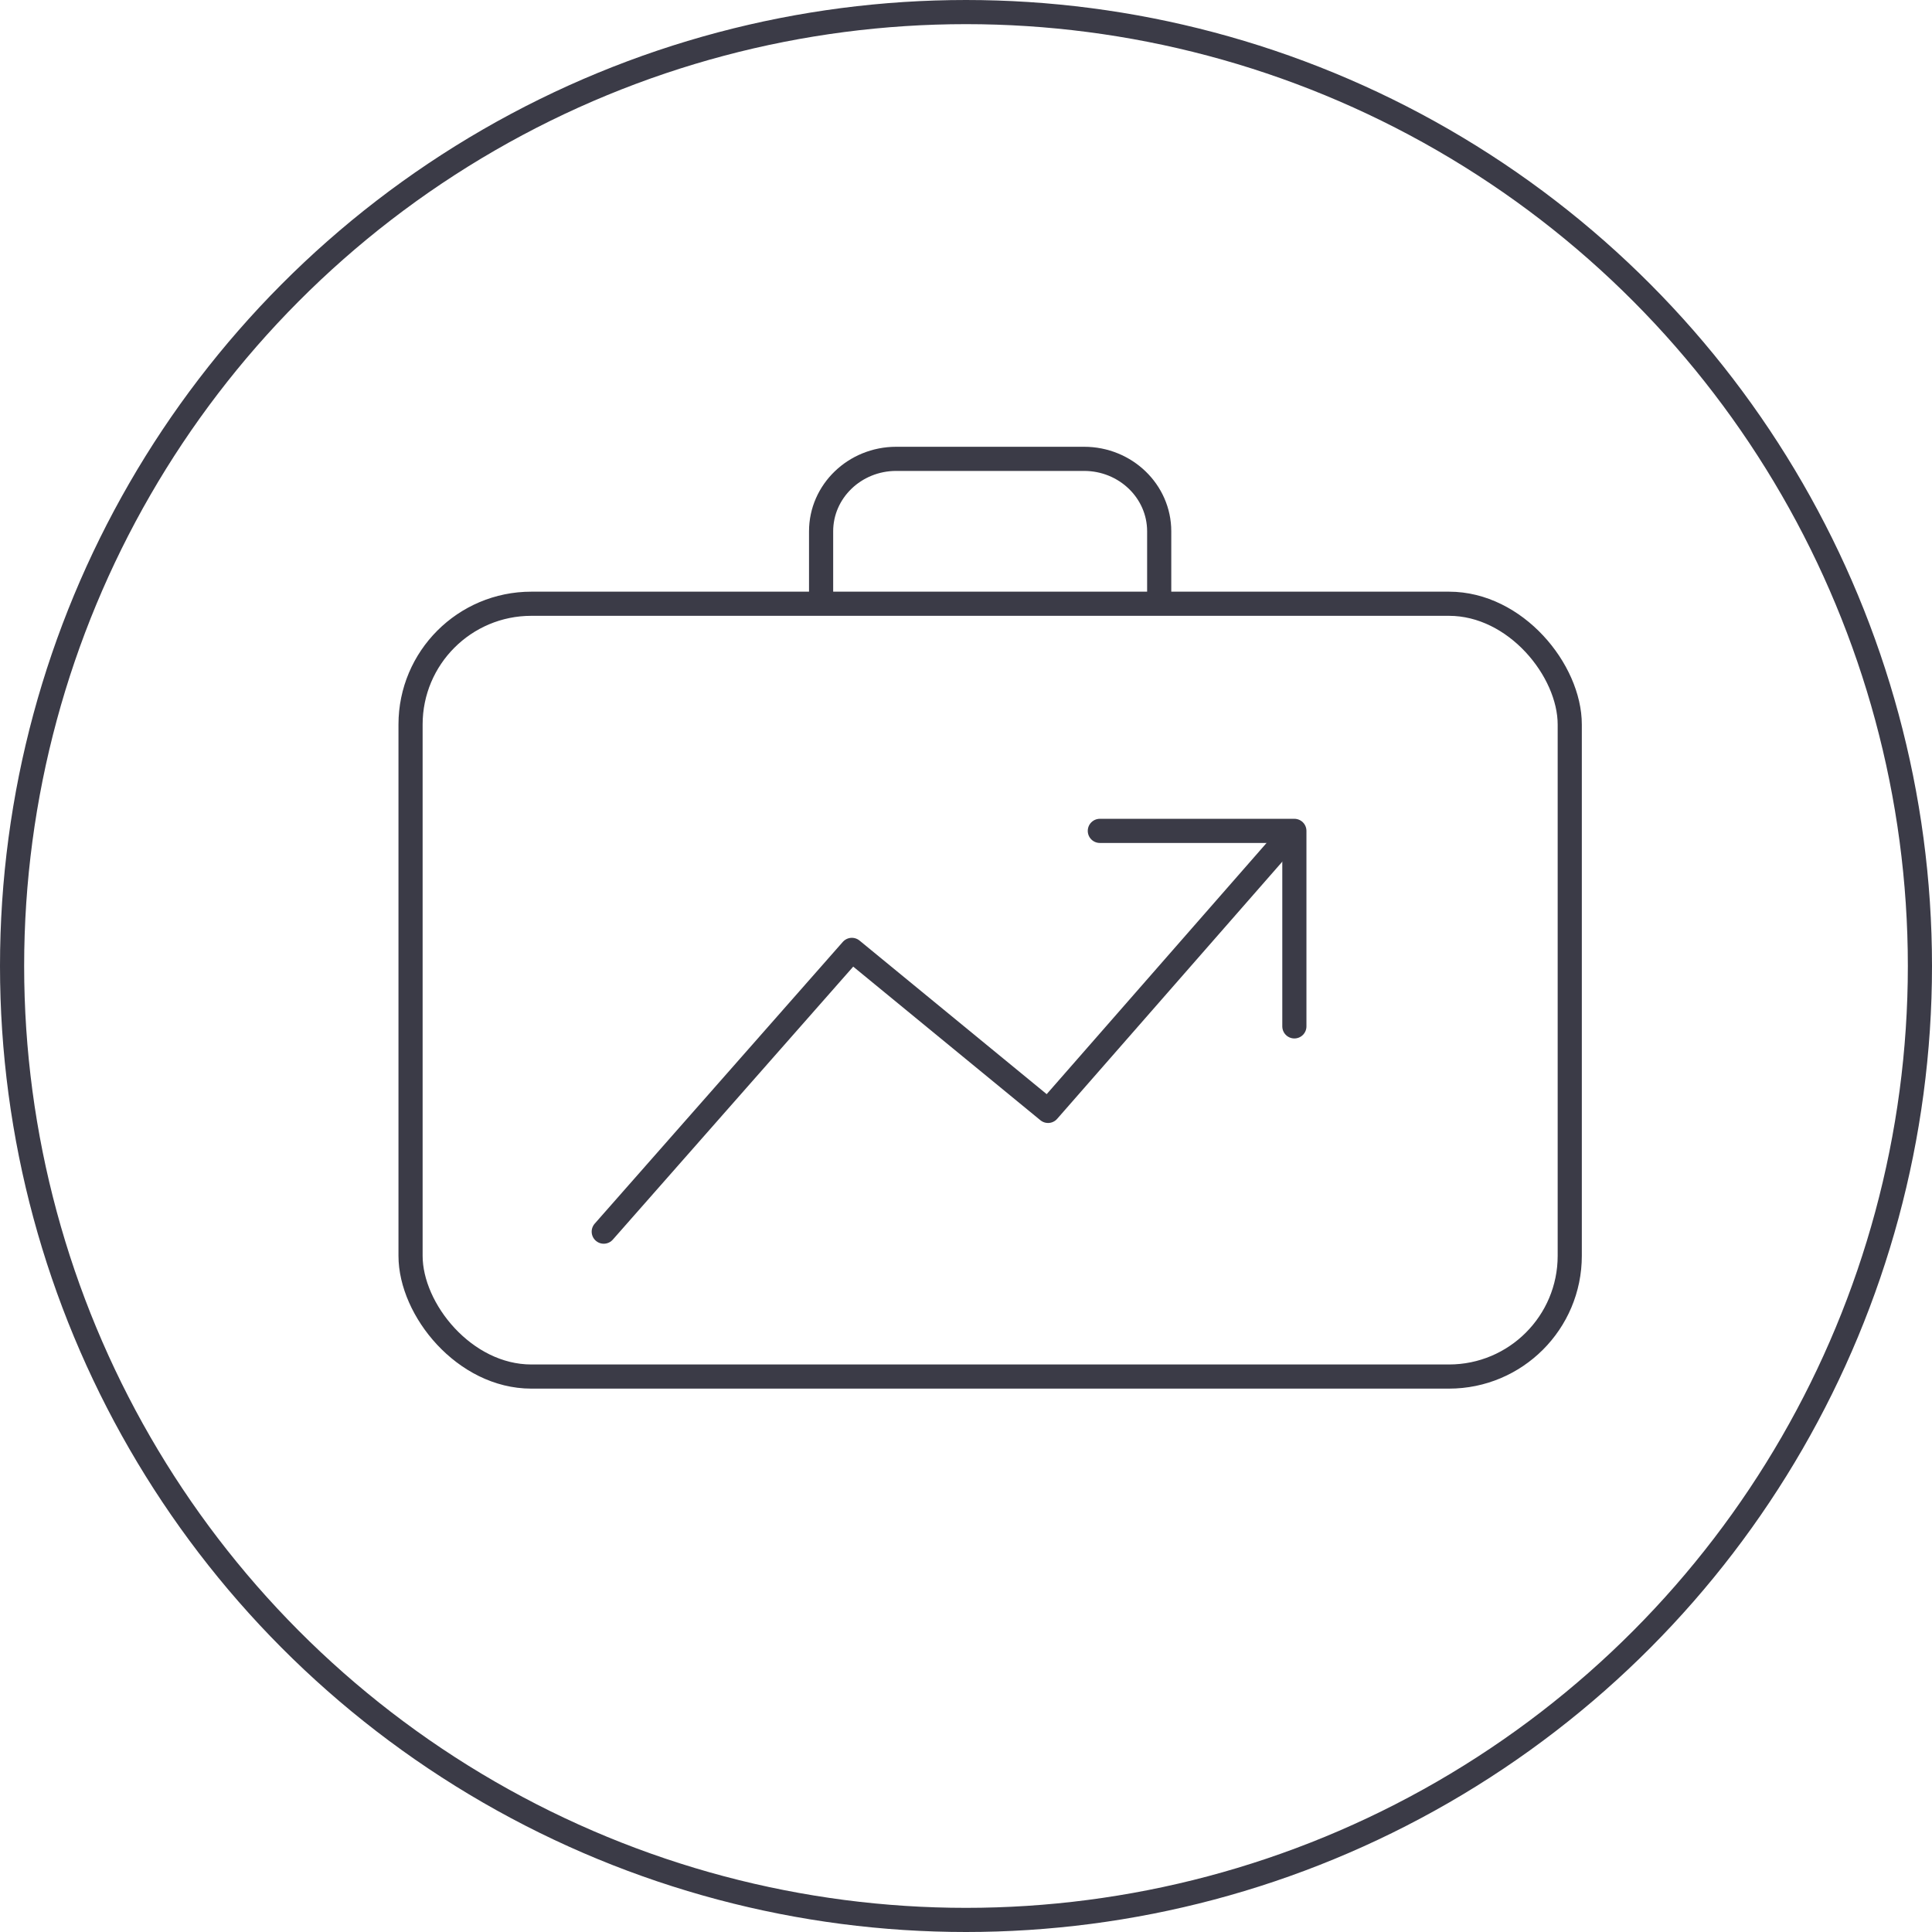 <?xml version="1.0" encoding="UTF-8"?>
<svg width="80px" height="80px" viewBox="0 0 80 80" version="1.1" xmlns="http://www.w3.org/2000/svg" xmlns:xlink="http://www.w3.org/1999/xlink">
    <!-- Generator: Sketch 64 (93537) - https://sketch.com -->
    <title>Icons / Illustrative / stock-portfolio</title>
    <desc>Created with Sketch.</desc>
    <g id="Icons-/-Illustrative-/-stock-portfolio" stroke="none" stroke-width="1" fill="none" fill-rule="evenodd">
        <g id="stock-portfolio" stroke="#3B3B47">
            <g id="Icons-/-Illustrative-/-Illustrative-/-Oval">
                <circle id="Oval" cx="40" cy="40" r="39.5"></circle>
            </g>
            <rect id="Rectangle" stroke-linecap="round" stroke-linejoin="round" x="17" y="25" width="48" height="32" rx="5"></rect>
            <g id="stocks-up" transform="translate(25, 34)" stroke-linecap="round" stroke-linejoin="round">
                <polyline id="Path-20" points="0 17 10.274 5.333 18.398 12 28.194 0.81"></polyline>
                <polyline id="Path-21" points="20.542 0.405 28.597 0.405 28.597 8.5"></polyline>
            </g>
            <path d="M34,25 L34,24.25 L34,22 C34,20.343 35.393,19 37.111,19 L44.889,19 C46.607,19 48,20.343 48,22 L48,24.25 L48,25" id="Path"></path>
        </g>
    </g>
</svg>